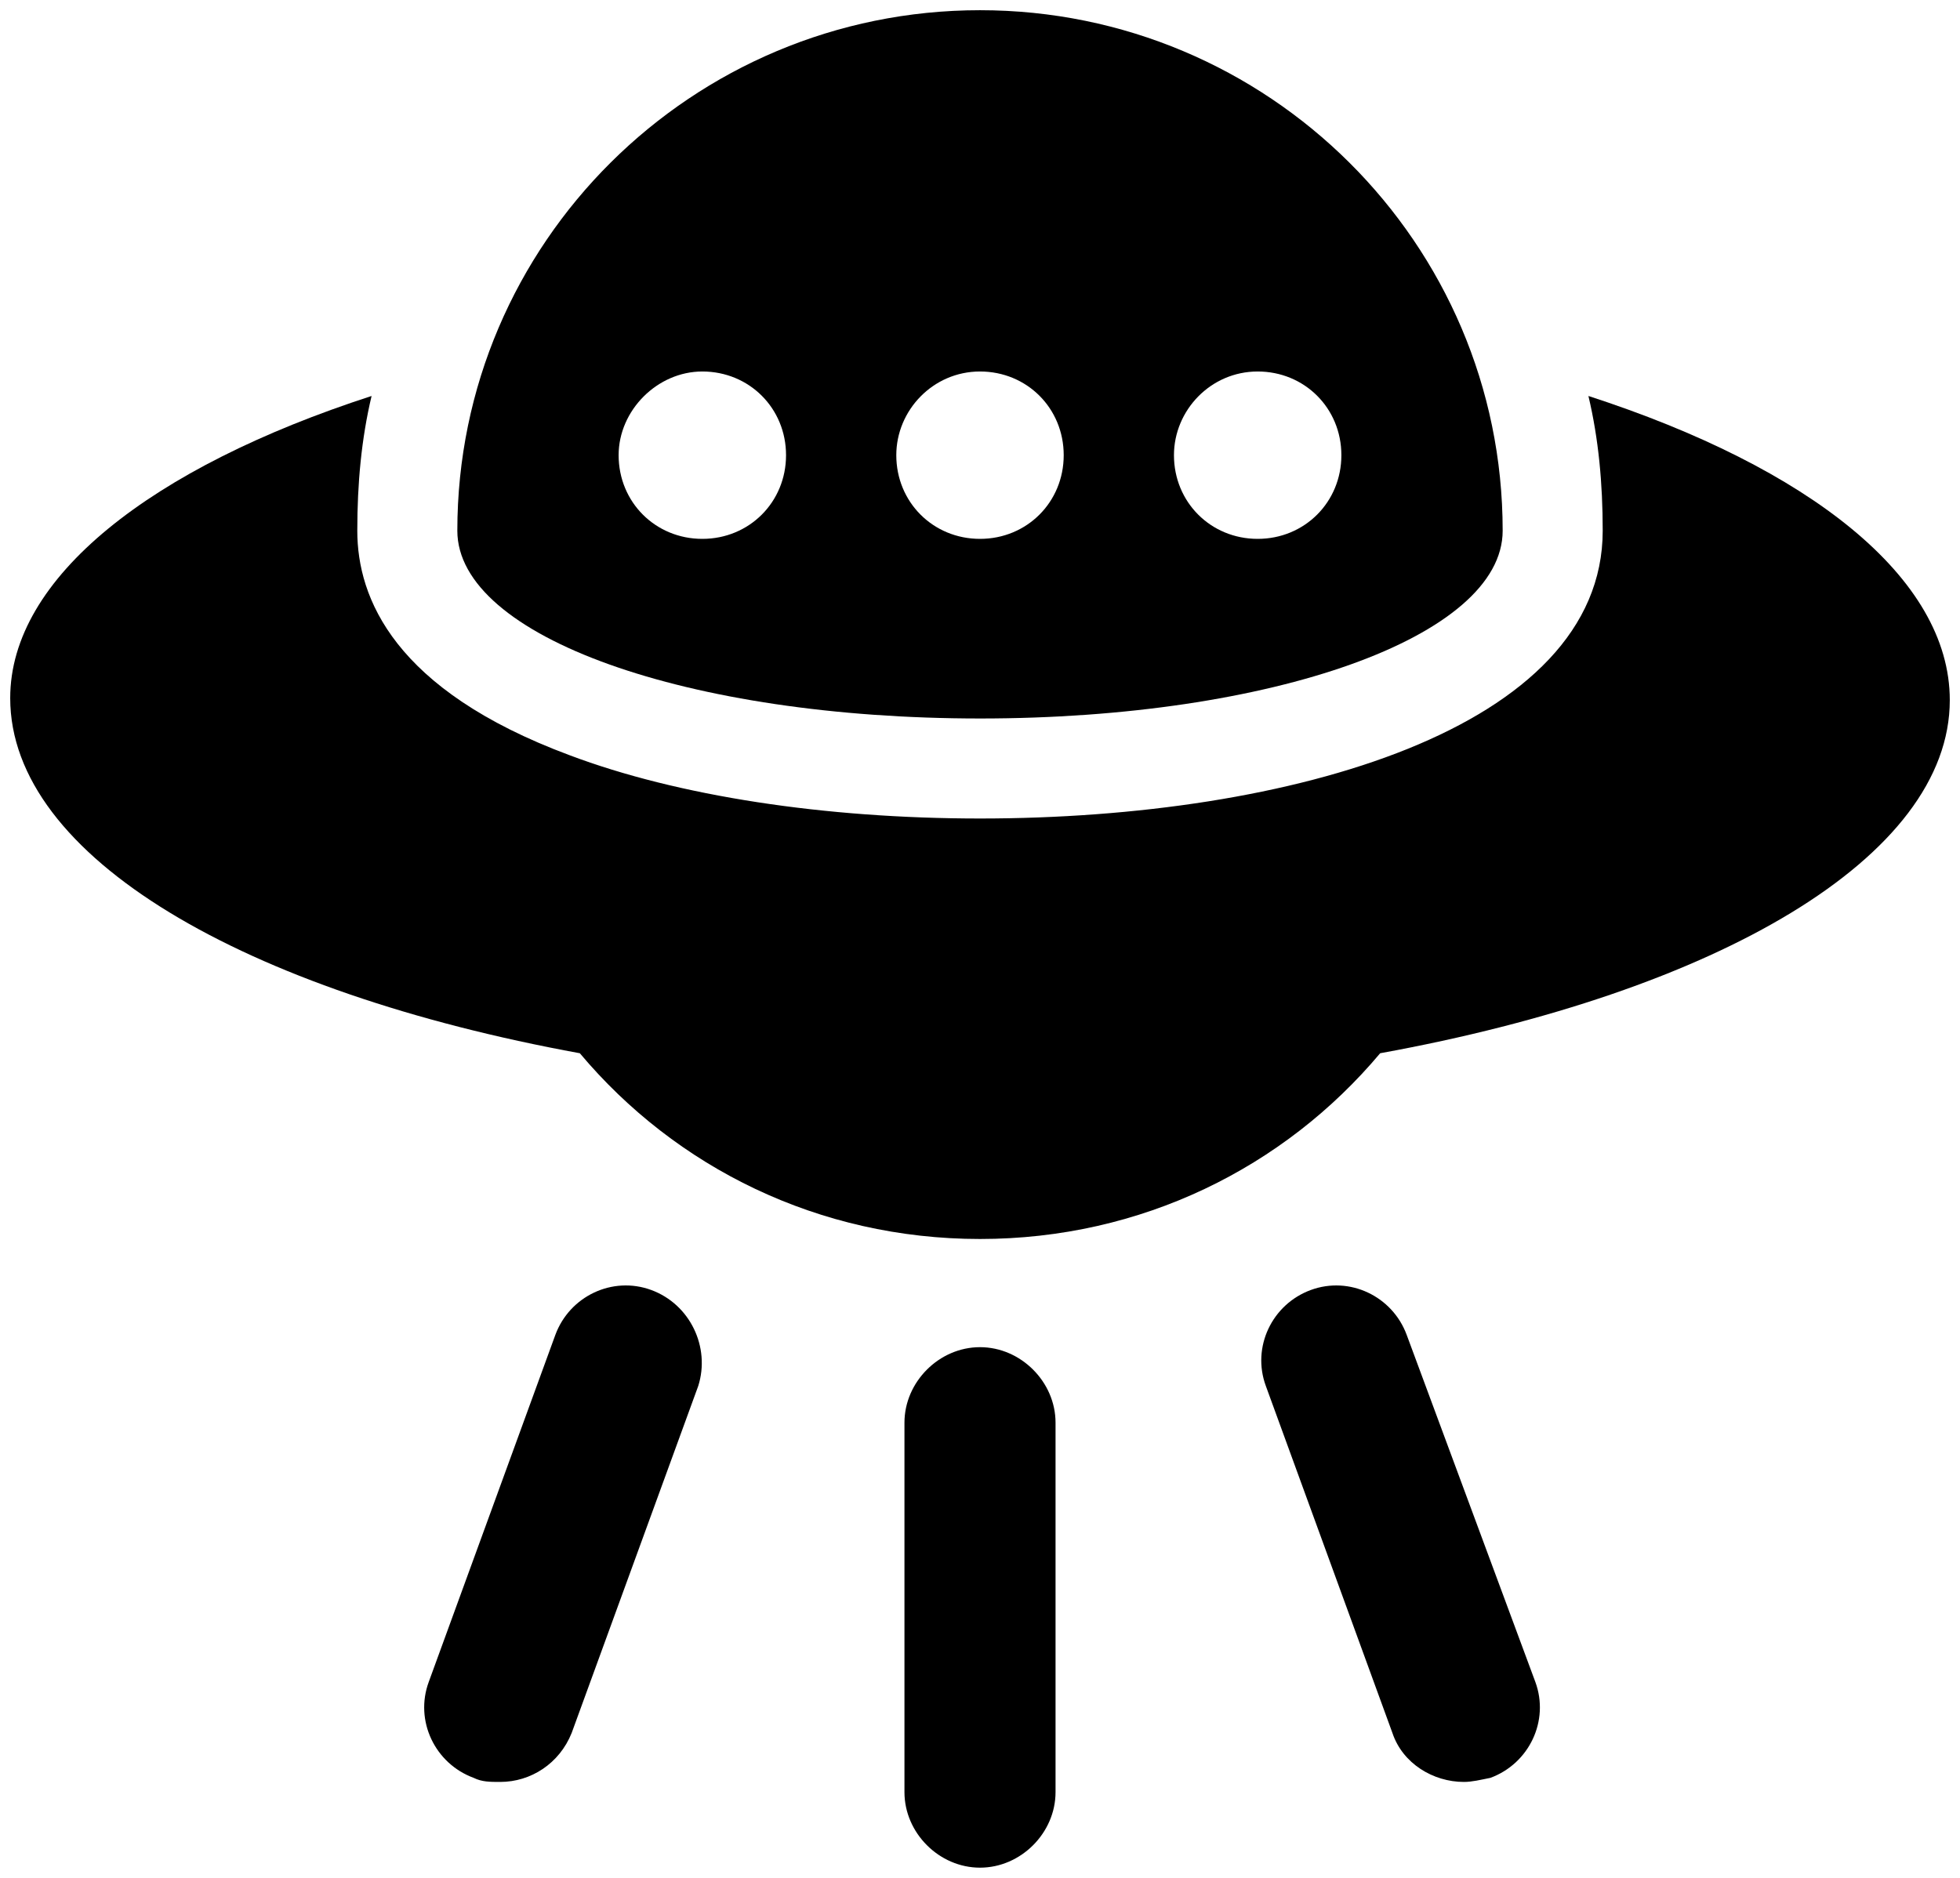 <!-- ufo by Adrien Coquet from https://thenounproject.com/icon/ufo-1673691/ -->
<svg width="96" height="92" viewBox="0 0 96 92" xmlns="http://www.w3.org/2000/svg"><path d="M48 66c-2 0-3.7 1.7-3.7 3.7v18.1c0 2 1.7 3.7 3.7 3.7s3.7-1.7 3.7-3.7V69.7c0-2-1.7-3.7-3.7-3.7Zm20.9-.6c-.7-1.9-2.8-2.9-4.7-2.2-1.9.7-2.9 2.8-2.2 4.7l6.2 17c.5 1.5 2 2.4 3.5 2.4.4 0 .8-.1 1.3-.2 1.9-.7 2.9-2.8 2.2-4.7l-6.3-17Zm-37-2.2c-1.9-.7-4 .3-4.7 2.2l-6.2 17c-.7 1.9.3 4 2.2 4.7.4.2.8.2 1.3.2 1.5 0 2.9-.9 3.5-2.4l6.2-17c.6-1.9-.4-4-2.3-4.7Zm45.9-43.8c.5 2.1.7 4.3.7 6.6 0 9.7-15.3 14.1-30.5 14.1-7.6 0-14.8-1.1-20.1-3.1-8.6-3.2-10.4-7.7-10.4-11 0-2.3.2-4.5.7-6.6C7.4 22.9.5 28.3.5 34.2.5 42 12 48.6 28.4 51.6c4.7 5.6 11.7 9.1 19.6 9.1 7.9 0 14.9-3.5 19.6-9.1 16.5-3 27.9-9.6 27.9-17.3 0-6-6.9-11.4-17.7-14.9Z"/><path d="M48 35.2c14.3 0 25.6-4 25.6-9.2C73.6 11.9 62.1.5 48 .5 33.9.5 22.4 11.9 22.4 26c0 5.2 11.3 9.2 25.6 9.2Zm13.6-17c2.3 0 4.1 1.8 4.1 4.1s-1.8 4.1-4.1 4.1-4.1-1.8-4.1-4.1c0-2.2 1.8-4.1 4.1-4.1Zm-13.6 0c2.3 0 4.1 1.8 4.1 4.1s-1.8 4.1-4.1 4.1-4.1-1.8-4.1-4.1c0-2.2 1.8-4.1 4.1-4.1Zm-13.6 0c2.3 0 4.1 1.8 4.1 4.1s-1.8 4.1-4.1 4.1-4.1-1.8-4.1-4.1c0-2.2 1.9-4.1 4.1-4.1Z"/></svg>
